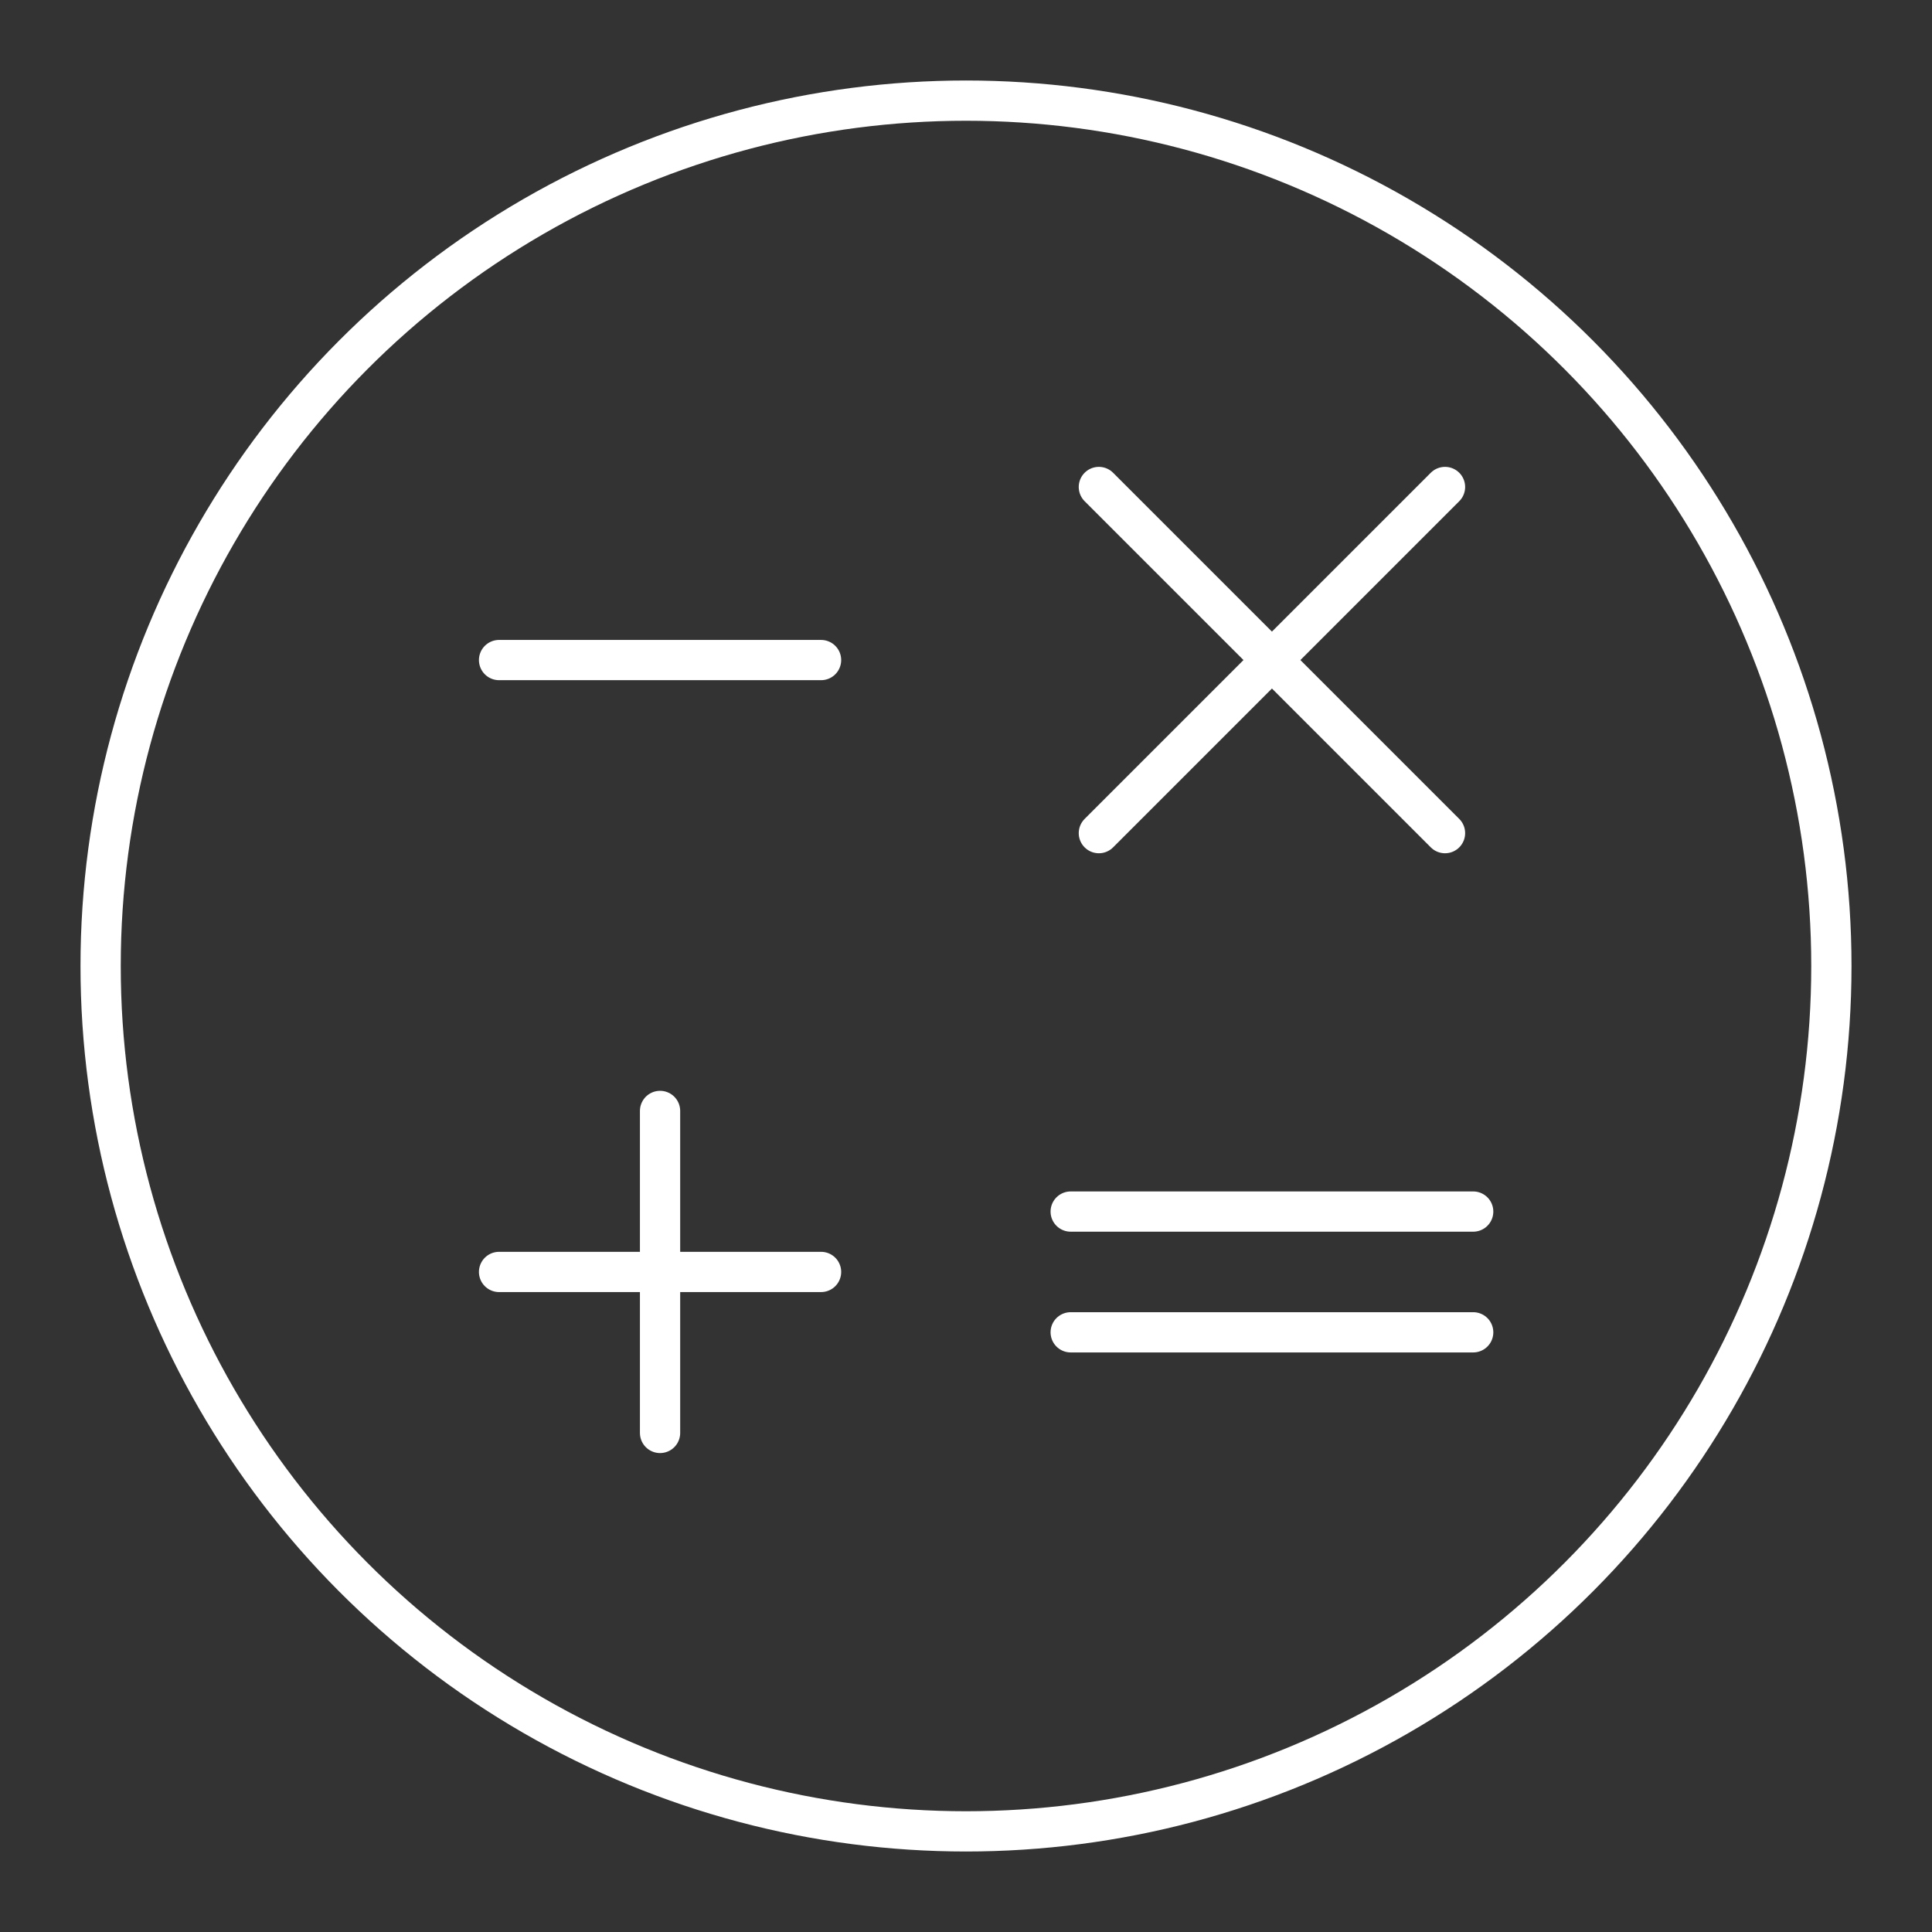 <?xml version="1.0" encoding="UTF-8"?><svg id="a" xmlns="http://www.w3.org/2000/svg" viewBox="0 0 48 48"><rect x="0" y="0" width="48" height="48" fill="#333333" stroke="none"/><defs><style>.b{fill:none;stroke:#fff;stroke-linecap:round;stroke-linejoin:round;}</style></defs><circle class="b" cx="24" cy="24" r="21.5"/><line class="b" x1="26.601" y1="33.101" x2="36.601" y2="33.101"/><line class="b" x1="26.601" y1="30.101" x2="36.601" y2="30.101"/><line class="b" x1="27.301" y1="12.099" x2="35.901" y2="20.699"/><line class="b" x1="35.901" y1="12.099" x2="27.301" y2="20.699"/><line class="b" x1="12.399" y1="16.399" x2="20.399" y2="16.399"/><line class="b" x1="12.399" y1="31.601" x2="20.399" y2="31.601"/><line class="b" x1="16.399" y1="27.601" x2="16.399" y2="35.601"/></svg>